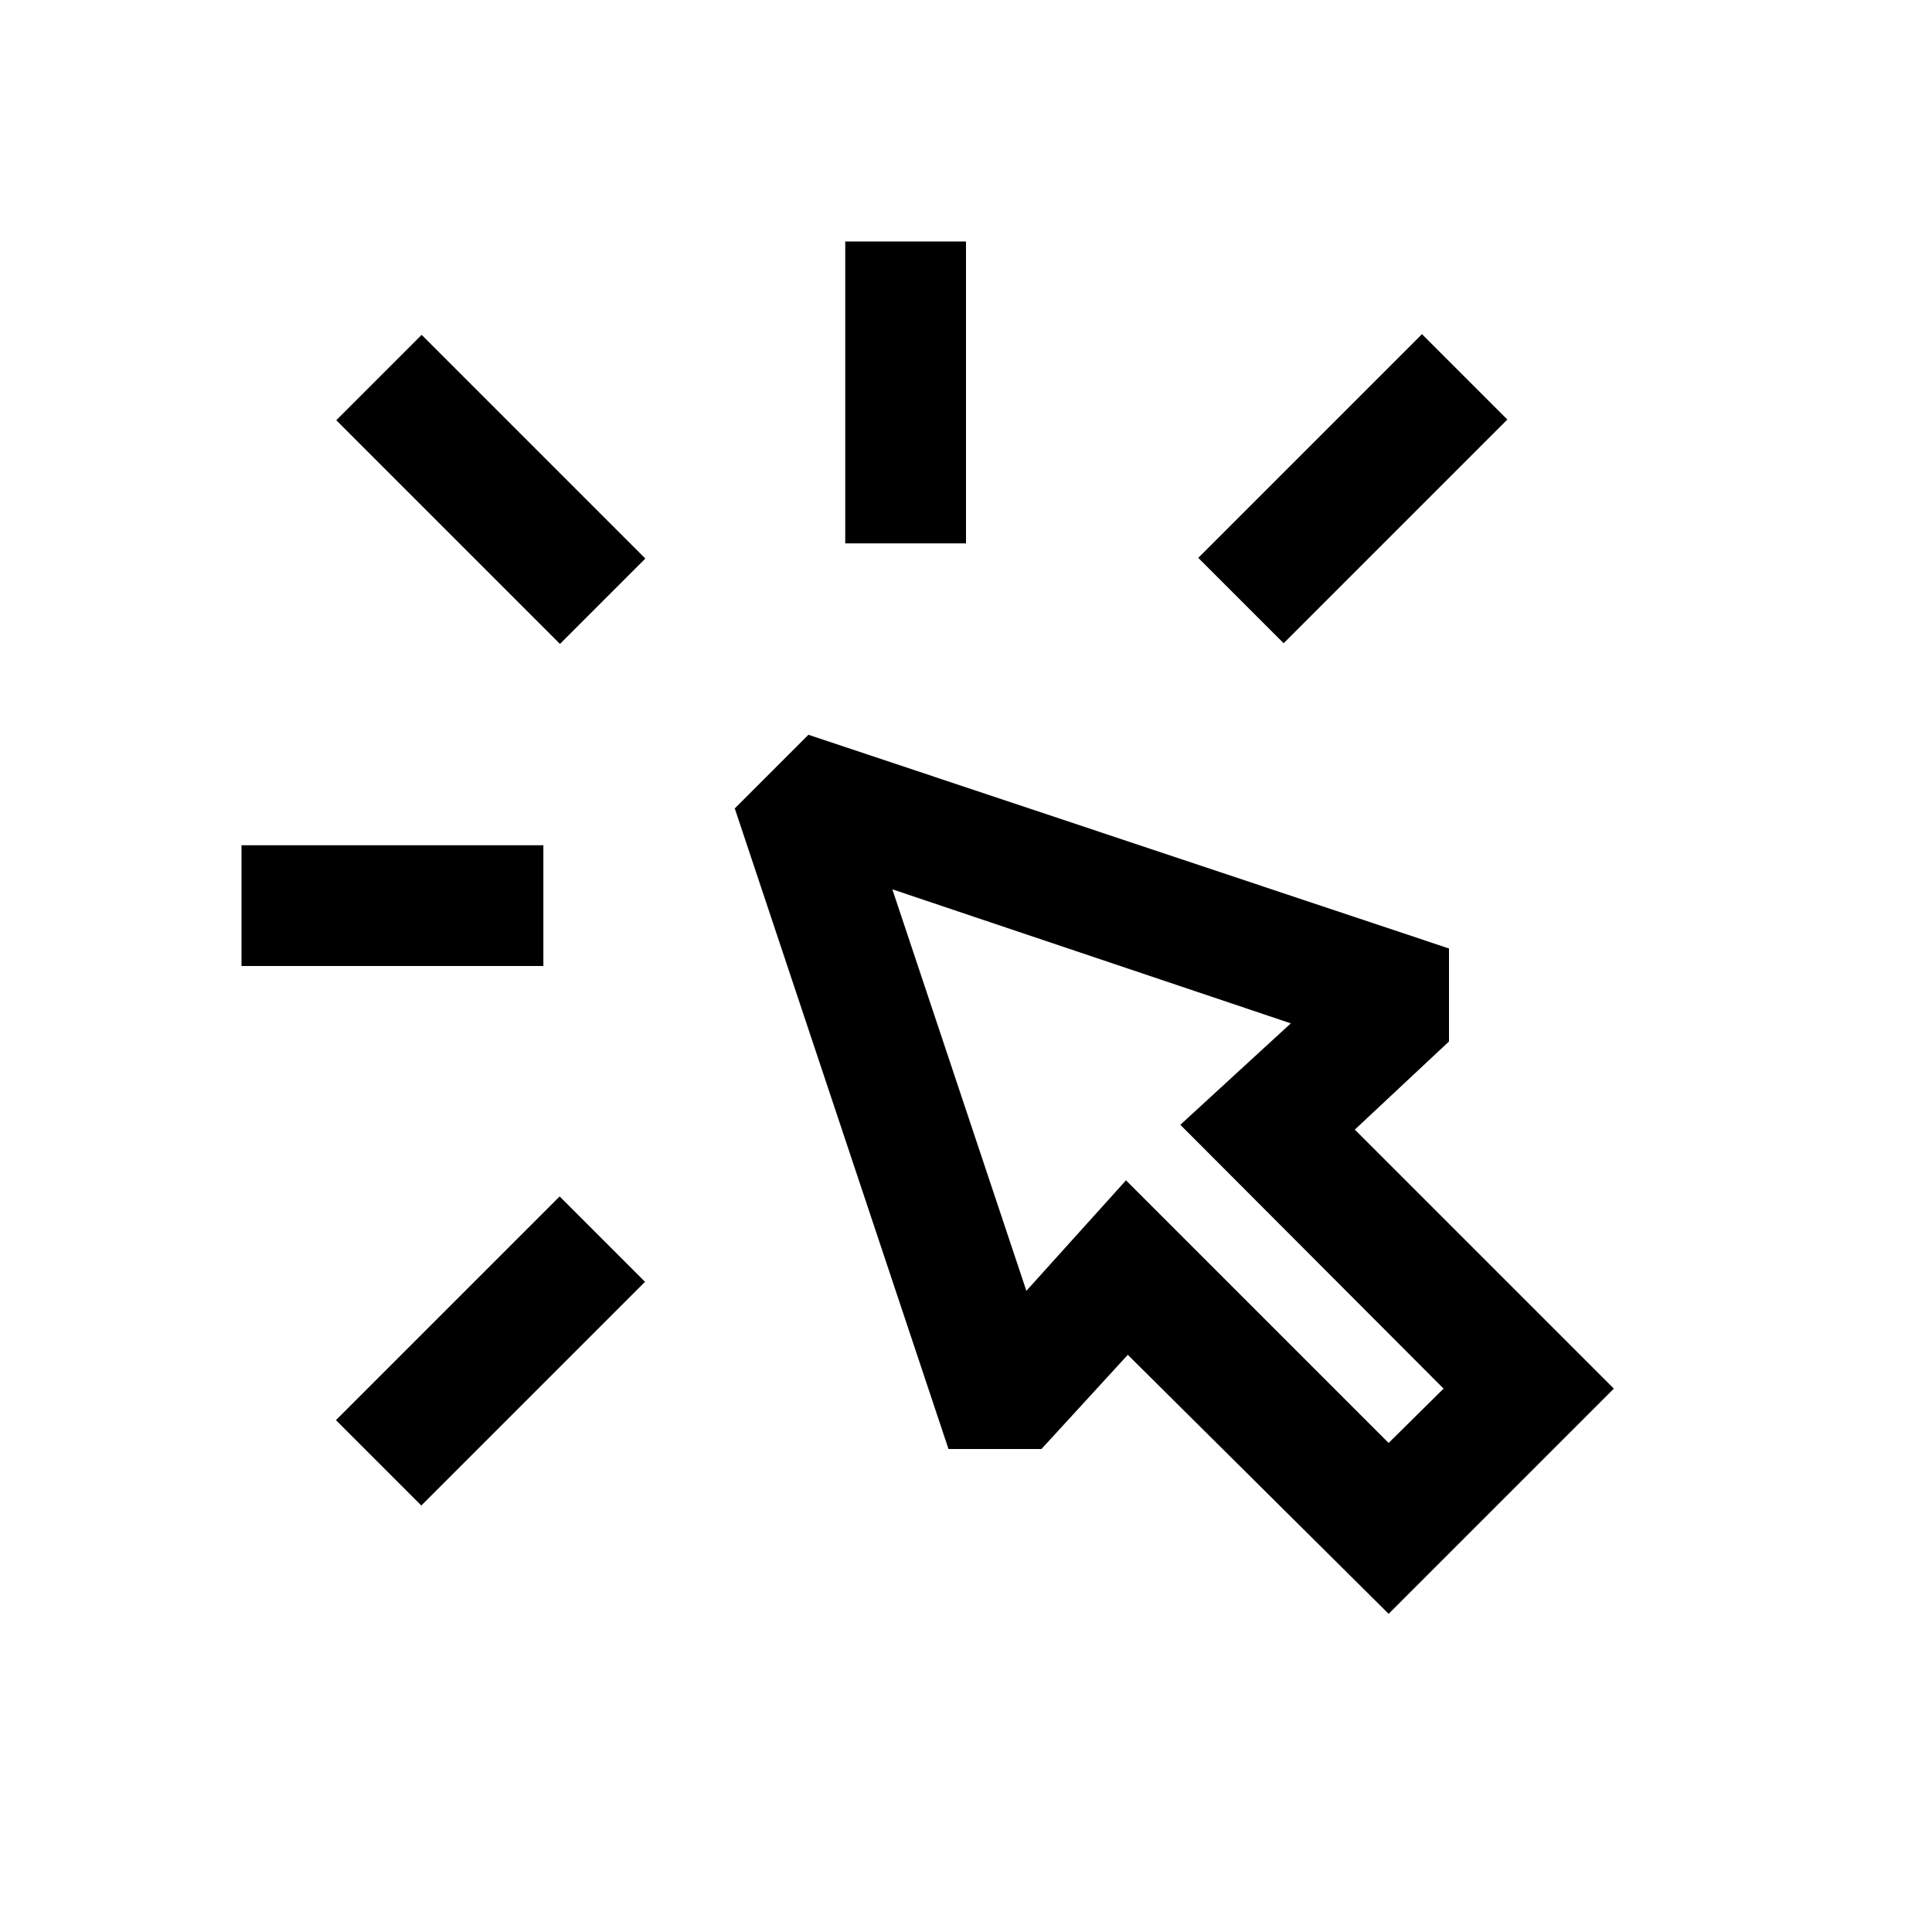 <svg id="Ready" xmlns="http://www.w3.org/2000/svg" viewBox="0 0 32 32"><title>Megaicons_work_24_1.8_cp</title><path d="M12.17,13.39,15.71,24h1.54l1.43-1.56L23,26.73,26.73,23l-4.29-4.29L24,17.25V15.71L13.39,12.17Zm9.21,3.56-1.83,1.68L23.91,23,23,23.9l-4.35-4.35L17,21.38l-2.22-6.65Z"/><rect x="14" y="4" width="2" height="5"/><rect x="19.79" y="7.09" width="5.24" height="2" transform="translate(0.84 18.22) rotate(-45)"/><rect x="7.12" y="5.48" width="2" height="5.24" transform="translate(-3.34 8.12) rotate(-45)"/><rect x="5.51" y="21.38" width="5.24" height="2" transform="translate(-13.45 12.3) rotate(-45)"/><rect x="4" y="14" width="5" height="2"/></svg>